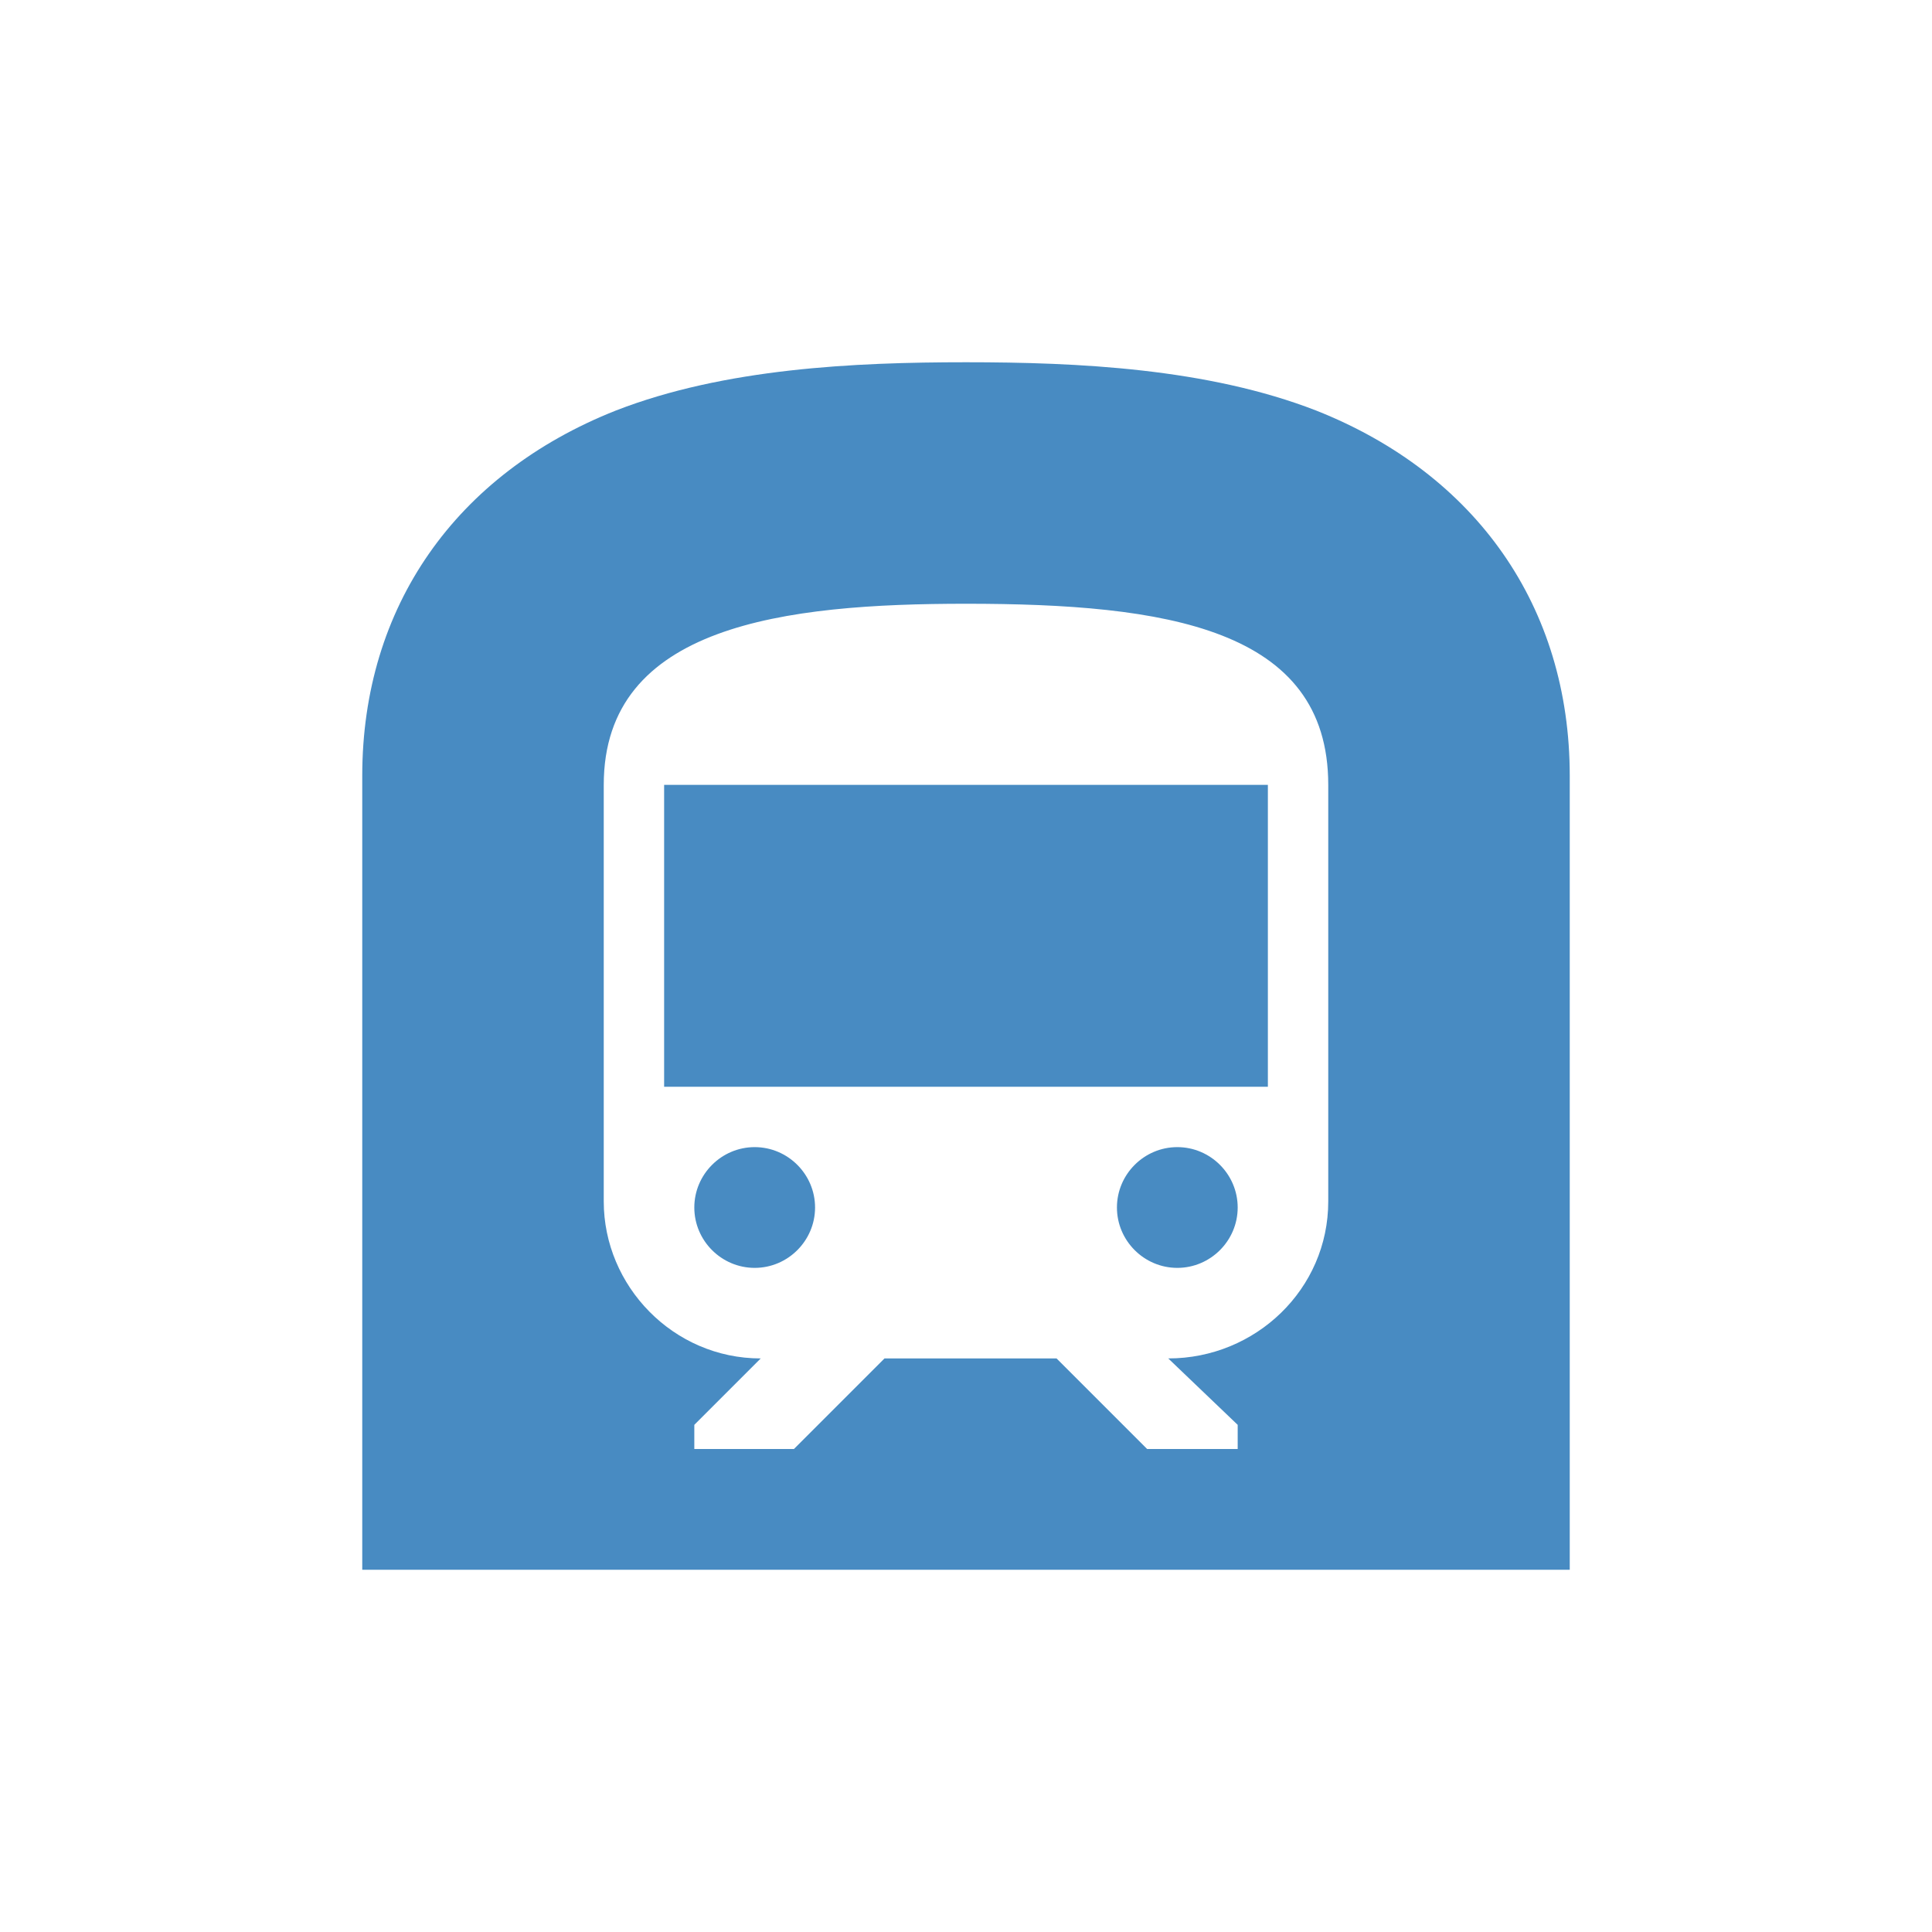 <?xml version="1.0" encoding="utf-8"?>
<!-- Generator: Adobe Illustrator 27.0.0, SVG Export Plug-In . SVG Version: 6.00 Build 0)  -->
<svg version="1.1" id="Layer_1" xmlns="http://www.w3.org/2000/svg" xmlns:xlink="http://www.w3.org/1999/xlink" x="0px" y="0px"
	 viewBox="0 0 64 64" style="enable-background:new 0 0 64 64;" xml:space="preserve">
<style type="text/css">
	.st0{fill:#488BC2;}
</style>
<path id="Vrstva_3_kopie" class="st0" d="M39,38c1.1,0,2,0.9,2,2s-0.9,2-2,2s-2-0.9-2-2S37.9,38,39,38z M25,38c1.1,0,2,0.9,2,2
	s-0.9,2-2,2s-2-0.9-2-2S23.9,38,25,38z M22,26h20v10H22V26z M43.6,13.6C40,12.2,35.7,12,32,12s-8,0.2-11.6,1.6
	c-5.3,2.1-8.4,6.5-8.4,12.1V52h40V25.7C52,20.1,48.9,15.7,43.6,13.6z M44,39.8c0,2.9-2.4,5.2-5.3,5.2l2.3,2.2V48h-3l-3-3h-5.7l-3,3
	H23v-0.8l2.2-2.2c-2.9,0-5.2-2.4-5.2-5.2V26c0-5.3,6-6,12-6c6.6,0,12,0.8,12,6V39.8z"/>
</svg>
